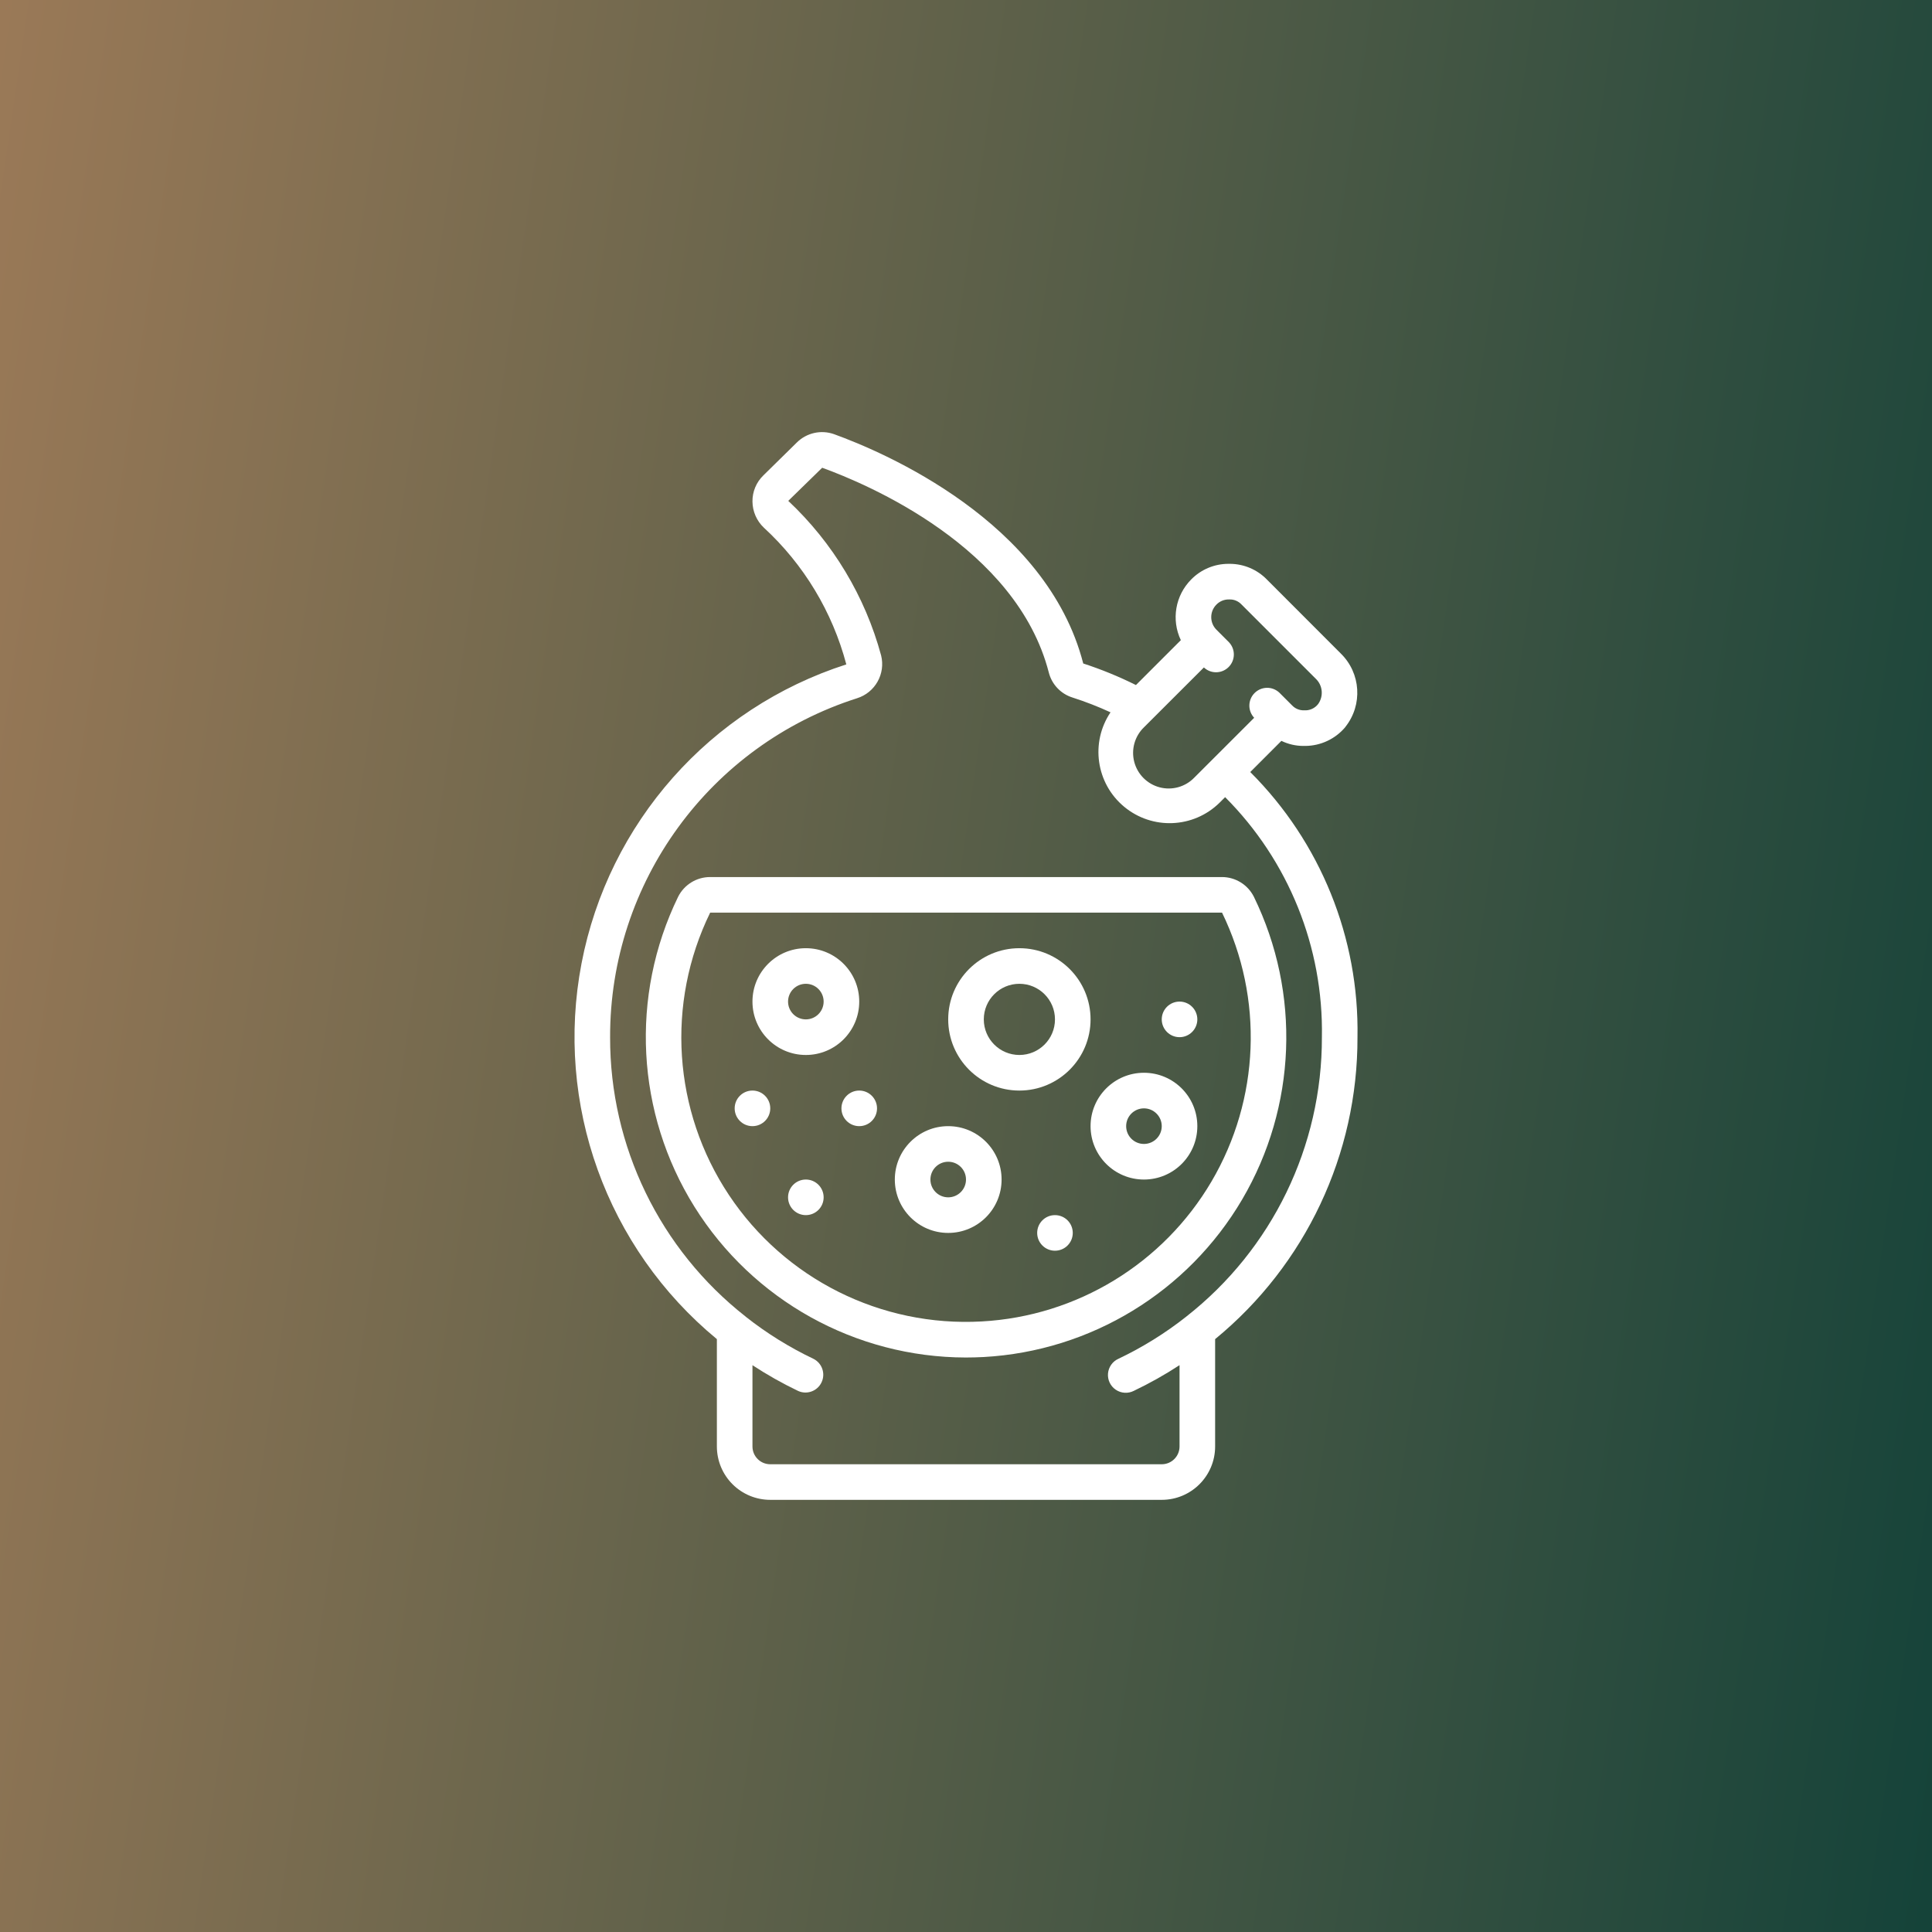 <svg width="76" height="76" viewBox="0 0 76 76" fill="none" xmlns="http://www.w3.org/2000/svg">
<rect x="0" y="0" width="76" height="76" fill="#808080" stroke="none"/>
<rect width="76" height="76" fill="url(#paint0_linear_14414_2121)"/>
<g clip-path="url(#clip0_14414_2121)">
<path d="M30.3 59H45.7C46.86 59 47.8 58.06 47.8 56.9V52.678C51.356 49.761 53.413 45.4 53.4 40.8C53.47 36.895 51.947 33.129 49.182 30.37L50.407 29.144C50.675 29.274 50.969 29.342 51.266 29.343H51.343C51.953 29.34 52.531 29.068 52.923 28.6V28.596C53.614 27.729 53.535 26.479 52.741 25.705L49.83 22.791C49.452 22.405 48.935 22.186 48.395 22.18H48.317C47.77 22.181 47.245 22.402 46.861 22.792C46.233 23.422 46.069 24.379 46.451 25.182L44.685 26.948C44.016 26.615 43.323 26.331 42.612 26.1C41.167 20.5 34.752 17.782 32.809 17.079C32.297 16.898 31.727 17.026 31.342 17.41L30.027 18.703C29.75 18.972 29.595 19.344 29.6 19.73C29.604 20.119 29.765 20.488 30.047 20.756C31.62 22.203 32.745 24.07 33.292 26.136C27.931 27.857 23.937 32.367 22.876 37.897C21.815 43.427 23.857 49.095 28.2 52.678V56.9C28.2 57.457 28.421 57.991 28.815 58.385C29.209 58.779 29.743 59 30.3 59V59ZM47.358 26.256C47.633 26.515 48.065 26.507 48.331 26.24C48.599 25.972 48.605 25.541 48.346 25.266L47.851 24.771C47.579 24.498 47.579 24.056 47.851 23.783C47.98 23.651 48.157 23.578 48.341 23.581H48.355C48.539 23.573 48.716 23.647 48.841 23.782L51.753 26.694C52.032 26.954 52.075 27.381 51.854 27.693C51.724 27.863 51.517 27.957 51.303 27.942C51.121 27.949 50.945 27.876 50.821 27.742L50.326 27.247C50.051 26.988 49.62 26.995 49.352 27.262C49.085 27.529 49.077 27.96 49.336 28.236L46.981 30.589C46.63 30.953 46.109 31.1 45.62 30.972C45.13 30.844 44.748 30.462 44.619 29.973C44.491 29.483 44.636 28.963 45 28.611L47.358 26.256ZM24 40.8C23.986 34.713 27.917 29.319 33.715 27.467C34.426 27.244 34.841 26.506 34.661 25.783C34.03 23.457 32.765 21.352 31.008 19.703L32.343 18.4C34.112 19.041 39.983 21.513 41.257 26.454C41.376 26.923 41.73 27.297 42.193 27.44C42.701 27.603 43.2 27.797 43.685 28.021C42.884 29.213 43.116 30.818 44.221 31.735C45.326 32.653 46.946 32.586 47.971 31.58L48.193 31.358C50.69 33.858 52.065 37.267 52 40.8C52.01 45.09 50.043 49.144 46.667 51.79L46.663 51.794C45.84 52.444 44.946 52.999 43.998 53.45C43.766 53.553 43.609 53.775 43.586 54.028C43.564 54.281 43.681 54.526 43.891 54.668C44.101 54.811 44.372 54.828 44.599 54.714C45.221 54.417 45.823 54.079 46.4 53.702V56.9C46.4 57.287 46.087 57.6 45.7 57.6H30.3C29.913 57.6 29.6 57.287 29.6 56.9V53.703C30.176 54.081 30.777 54.42 31.4 54.718C31.747 54.873 32.154 54.722 32.317 54.379C32.481 54.035 32.34 53.624 32 53.453C31.055 53.003 30.162 52.449 29.34 51.8L29.335 51.794C25.957 49.147 23.989 45.091 24 40.8V40.8Z" fill="white"/>
<path d="M37.991 53.401C38.224 53.401 38.459 53.394 38.694 53.382C42.909 53.149 46.728 50.821 48.865 47.181C51.003 43.54 51.175 39.072 49.325 35.278C49.086 34.801 48.598 34.5 48.065 34.501H27.936C27.402 34.5 26.914 34.801 26.675 35.278C24.776 39.182 25.019 43.788 27.318 47.471C29.617 51.153 33.65 53.394 37.991 53.401V53.401ZM27.936 35.901H48.072C49.713 39.272 49.558 43.242 47.658 46.475C45.758 49.708 42.366 51.775 38.622 51.982C34.656 52.206 30.869 50.311 28.671 47.003C26.473 43.695 26.193 39.469 27.936 35.901Z" fill="white"/>
<path d="M37.3 48.5C38.46 48.5 39.4 47.56 39.4 46.4C39.4 45.24 38.46 44.3 37.3 44.3C36.14 44.3 35.2 45.24 35.2 46.4C35.2 47.56 36.14 48.5 37.3 48.5ZM37.3 45.7C37.687 45.7 38 46.013 38 46.4C38 46.786 37.687 47.1 37.3 47.1C36.913 47.1 36.6 46.786 36.6 46.4C36.6 46.013 36.913 45.7 37.3 45.7Z" fill="white"/>
<path d="M45 46.4C46.16 46.4 47.1 45.46 47.1 44.3C47.1 43.14 46.16 42.2 45 42.2C43.84 42.2 42.9 43.14 42.9 44.3C42.9 45.46 43.84 46.4 45 46.4ZM45 43.6C45.386 43.6 45.7 43.914 45.7 44.3C45.7 44.687 45.386 45 45 45C44.613 45 44.3 44.687 44.3 44.3C44.3 43.914 44.613 43.6 45 43.6Z" fill="white"/>
<path d="M46.4 40.8C46.786 40.8 47.1 40.486 47.1 40.1C47.1 39.713 46.786 39.4 46.4 39.4C46.013 39.4 45.7 39.713 45.7 40.1C45.7 40.486 46.013 40.8 46.4 40.8Z" fill="white"/>
<path d="M41.5 49.2C41.887 49.2 42.2 48.886 42.2 48.5C42.2 48.113 41.887 47.8 41.5 47.8C41.113 47.8 40.8 48.113 40.8 48.5C40.8 48.886 41.113 49.2 41.5 49.2Z" fill="white"/>
<path d="M31.7 47.8C32.087 47.8 32.4 47.487 32.4 47.1C32.4 46.714 32.087 46.4 31.7 46.4C31.313 46.4 31 46.714 31 47.1C31 47.487 31.313 47.8 31.7 47.8Z" fill="white"/>
<path d="M33.8 44.3C34.187 44.3 34.5 43.987 34.5 43.6C34.5 43.214 34.187 42.9 33.8 42.9C33.413 42.9 33.1 43.214 33.1 43.6C33.1 43.987 33.413 44.3 33.8 44.3Z" fill="white"/>
<path d="M29.6 44.3C29.987 44.3 30.3 43.987 30.3 43.6C30.3 43.214 29.987 42.9 29.6 42.9C29.213 42.9 28.9 43.214 28.9 43.6C28.9 43.987 29.213 44.3 29.6 44.3Z" fill="white"/>
<path d="M40.1 42.9C41.646 42.9 42.9 41.646 42.9 40.1C42.9 38.553 41.646 37.3 40.1 37.3C38.553 37.3 37.3 38.553 37.3 40.1C37.3 41.646 38.553 42.9 40.1 42.9ZM40.1 38.7C40.873 38.7 41.5 39.327 41.5 40.1C41.5 40.873 40.873 41.5 40.1 41.5C39.327 41.5 38.7 40.873 38.7 40.1C38.7 39.327 39.327 38.7 40.1 38.7Z" fill="white"/>
<path d="M31.7 41.5C32.86 41.5 33.8 40.56 33.8 39.4C33.8 38.24 32.86 37.3 31.7 37.3C30.54 37.3 29.6 38.24 29.6 39.4C29.6 40.56 30.54 41.5 31.7 41.5ZM31.7 38.7C32.087 38.7 32.4 39.013 32.4 39.4C32.4 39.786 32.087 40.1 31.7 40.1C31.313 40.1 31 39.786 31 39.4C31 39.013 31.313 38.7 31.7 38.7Z" fill="white"/>
</g>
<defs>
<linearGradient id="paint0_linear_14414_2121" x1="80.969" y1="83.892" x2="-45.142" y2="65.441" gradientUnits="userSpaceOnUse">
<stop stop-color="#0B3F37"/>
<stop offset="0.97" stop-color="#CB8D62"/>
</linearGradient>
<clipPath id="clip0_14414_2121">
<rect width="42" height="42" fill="white" transform="translate(17 17)"/>
</clipPath>
</defs>
</svg>
